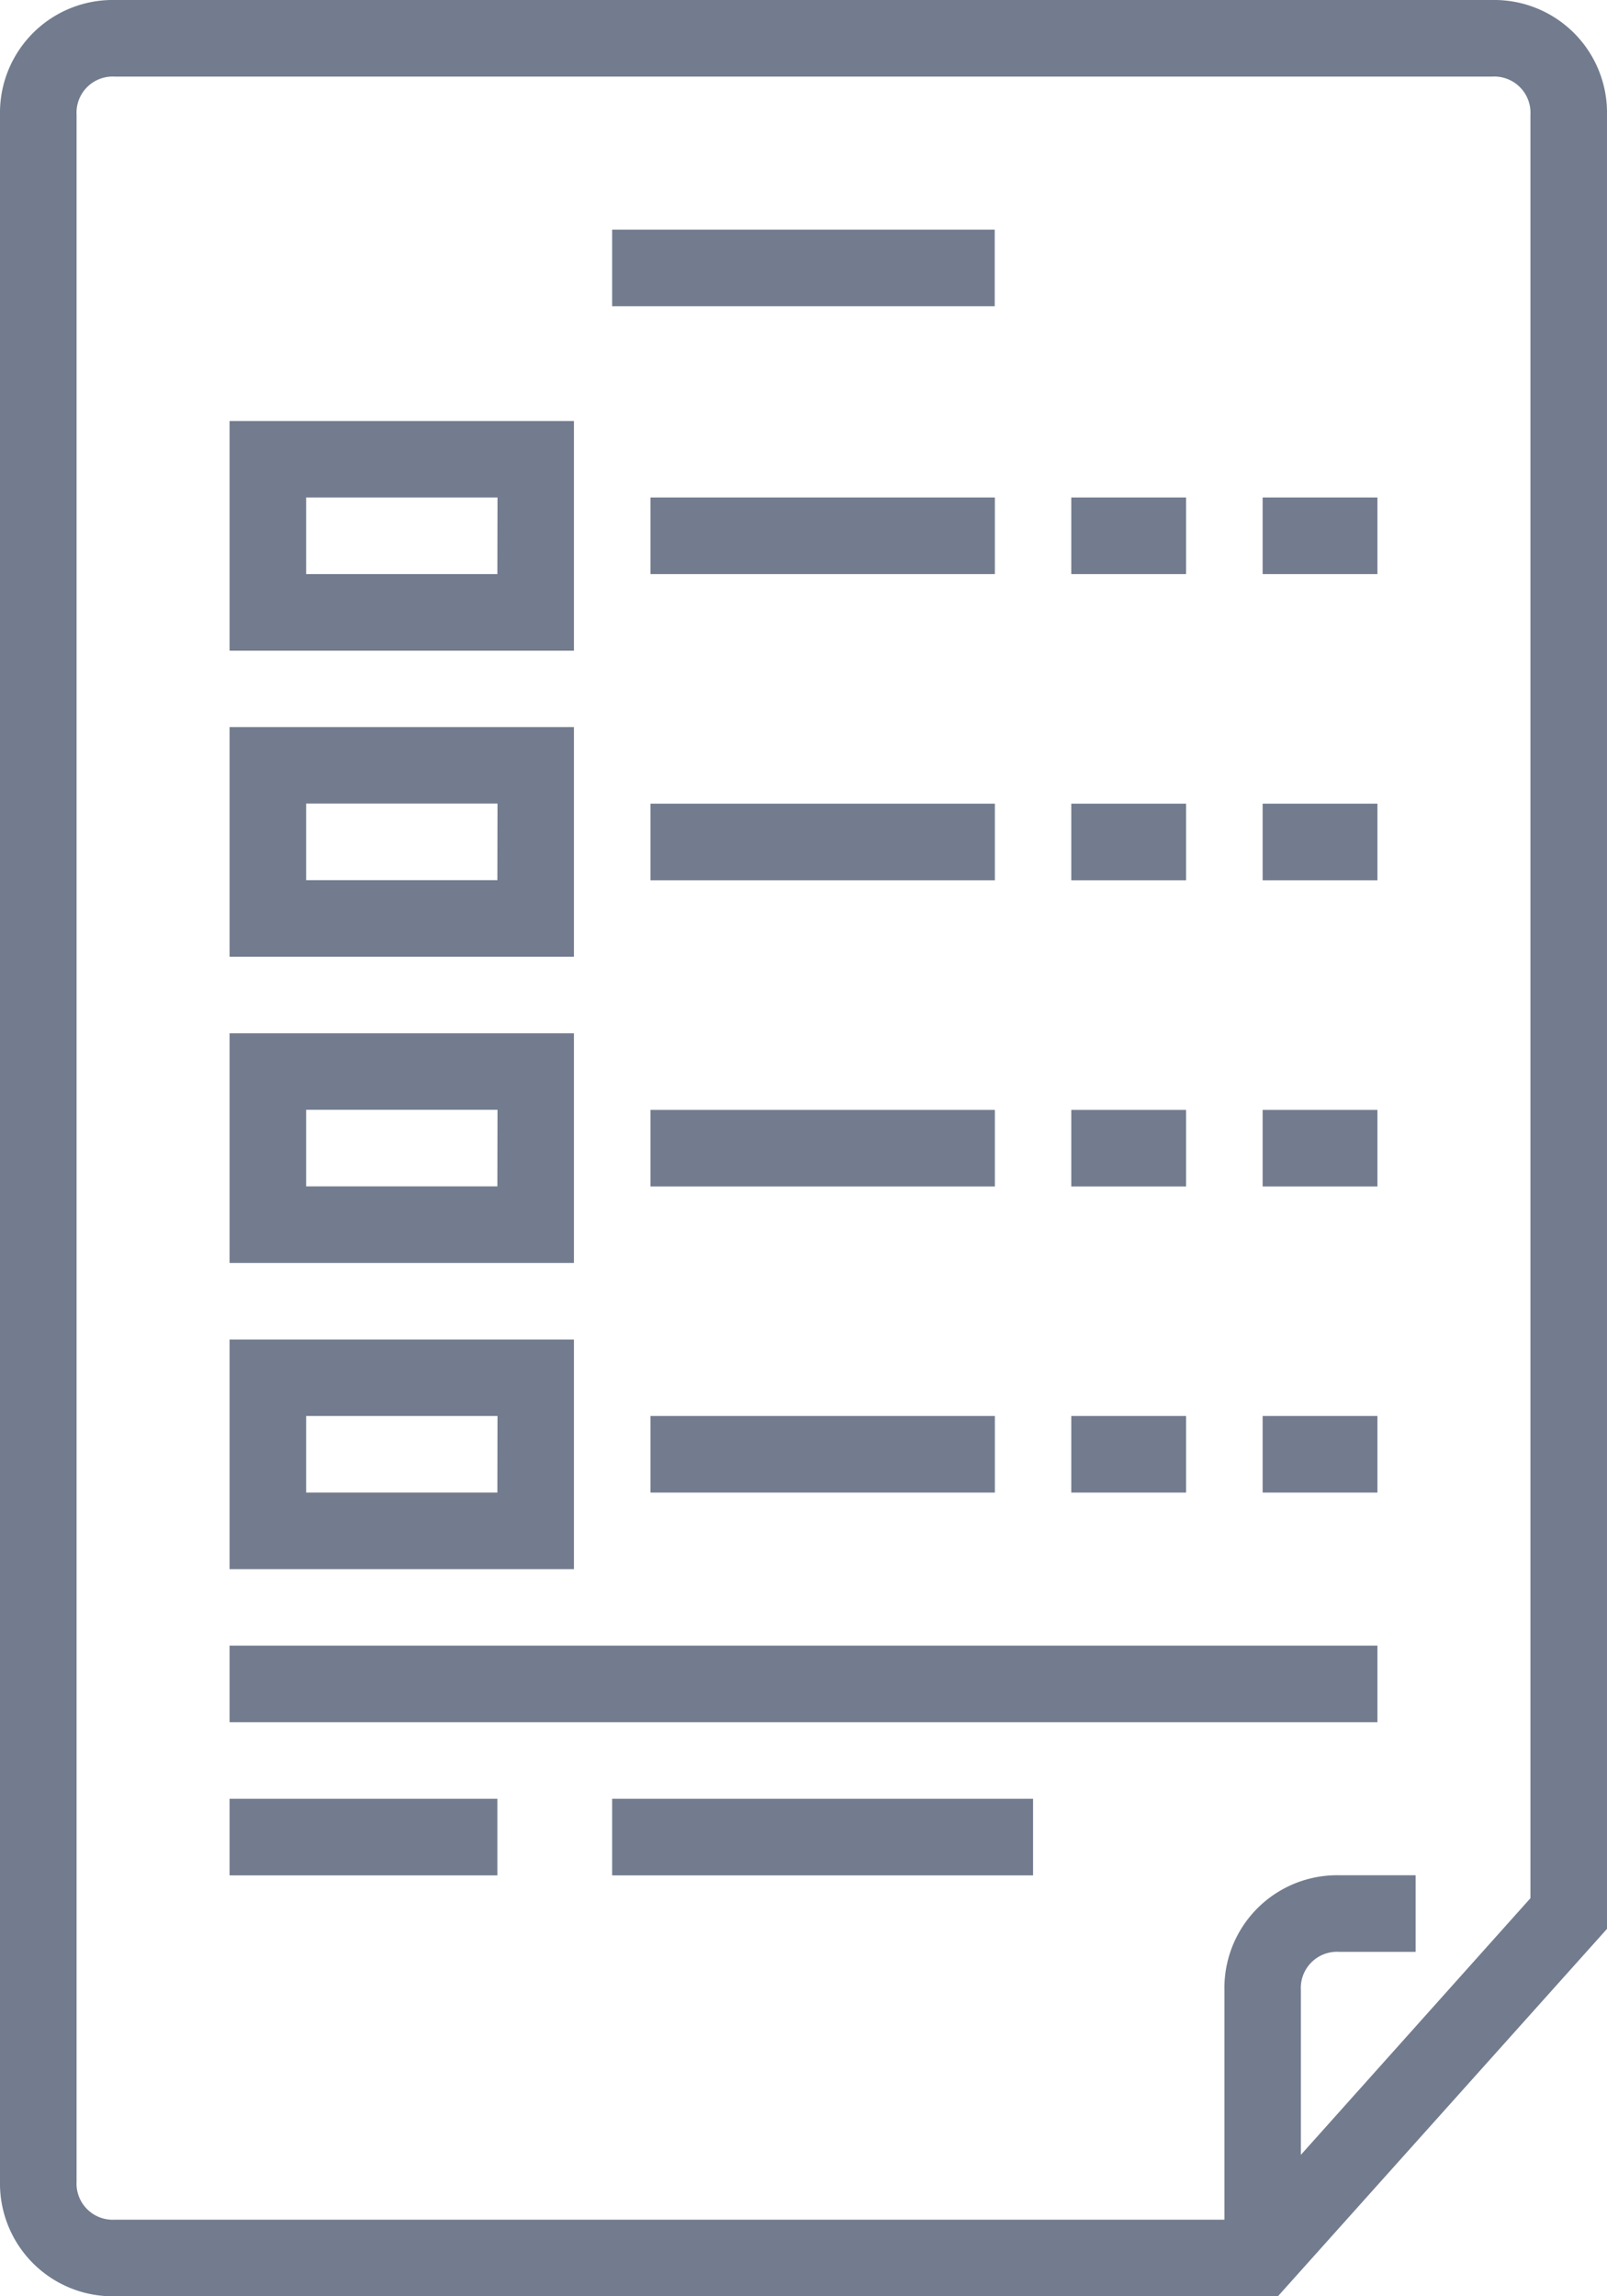<svg id="order" xmlns="http://www.w3.org/2000/svg" width="11.9" height="17" viewBox="0 0 11.9 17">
  <path id="Path_6" data-name="Path 6" d="M128,48h2.833v.567H128Zm0,0" transform="translate(-123.467 -46.3)" fill="#727c8e"/>
  <path id="Path_7" data-name="Path 7" d="M50.55,88H48v1.7h2.55Zm-.567,1.133H48.567v-.567h1.417Zm0,0" transform="translate(-46.3 -84.883)" fill="#727c8e"/>
  <path id="Path_8" data-name="Path 8" d="M136,104h2.55v.567H136Zm0,0" transform="translate(-131.183 -100.317)" fill="#727c8e"/>
  <path id="Path_9" data-name="Path 9" d="M50.55,152H48v1.7h2.55Zm-.567,1.133H48.567v-.567h1.417Zm0,0" transform="translate(-46.3 -146.617)" fill="#727c8e"/>
  <path id="Path_10" data-name="Path 10" d="M136,168h2.55v.567H136Zm0,0" transform="translate(-131.183 -162.05)" fill="#727c8e"/>
  <path id="Path_11" data-name="Path 11" d="M50.55,216H48v1.7h2.55Zm-.567,1.133H48.567v-.567h1.417Zm0,0" transform="translate(-46.3 -208.35)" fill="#727c8e"/>
  <path id="Path_12" data-name="Path 12" d="M136,232h2.55v.567H136Zm0,0" transform="translate(-131.183 -223.783)" fill="#727c8e"/>
  <path id="Path_13" data-name="Path 13" d="M50.55,280H48v1.7h2.55Zm-.567,1.133H48.567v-.567h1.417Zm0,0" transform="translate(-46.3 -270.083)" fill="#727c8e"/>
  <path id="Path_14" data-name="Path 14" d="M136,296h2.55v.567H136Zm0,0" transform="translate(-131.183 -285.517)" fill="#727c8e"/>
  <path id="Path_15" data-name="Path 15" d="M48,344h8.5v.567H48Zm0,0" transform="translate(-46.3 -331.817)" fill="#727c8e"/>
  <path id="Path_16" data-name="Path 16" d="M48,376h1.983v.567H48Zm0,0" transform="translate(-46.3 -362.683)" fill="#727c8e"/>
  <path id="Path_17" data-name="Path 17" d="M128,376h3.117v.567H128Zm0,0" transform="translate(-123.467 -362.683)" fill="#727c8e"/>
  <path id="Path_18" data-name="Path 18" d="M224,104h.85v.567H224Zm0,0" transform="translate(-216.067 -100.317)" fill="#727c8e"/>
  <path id="Path_19" data-name="Path 19" d="M264,104h.85v.567H264Zm0,0" transform="translate(-254.65 -100.317)" fill="#727c8e"/>
  <path id="Path_20" data-name="Path 20" d="M224,168h.85v.567H224Zm0,0" transform="translate(-216.067 -162.05)" fill="#727c8e"/>
  <path id="Path_21" data-name="Path 21" d="M264,168h.85v.567H264Zm0,0" transform="translate(-254.65 -162.05)" fill="#727c8e"/>
  <path id="Path_22" data-name="Path 22" d="M224,232h.85v.567H224Zm0,0" transform="translate(-216.067 -223.783)" fill="#727c8e"/>
  <path id="Path_23" data-name="Path 23" d="M264,232h.85v.567H264Zm0,0" transform="translate(-254.65 -223.783)" fill="#727c8e"/>
  <path id="Path_24" data-name="Path 24" d="M224,296h.85v.567H224Zm0,0" transform="translate(-216.067 -285.517)" fill="#727c8e"/>
  <path id="Path_25" data-name="Path 25" d="M264,296h.85v.567H264Zm0,0" transform="translate(-254.65 -285.517)" fill="#727c8e"/>
  <path id="Path_26" data-name="Path 26" d="M11.05,0H.85A.835.835,0,0,0,0,.85v15.3A.835.835,0,0,0,.85,17H9.463L11.9,14.28V.85A.835.835,0,0,0,11.05,0Zm.283,14.053-1.7,1.9V14.733a.268.268,0,0,1,.283-.283h.567v-.567H9.917a.835.835,0,0,0-.85.85v1.7H.85a.268.268,0,0,1-.283-.283V.85A.268.268,0,0,1,.85.567h10.2a.268.268,0,0,1,.283.283Zm0,0" fill="#727c8e"/>
</svg>
